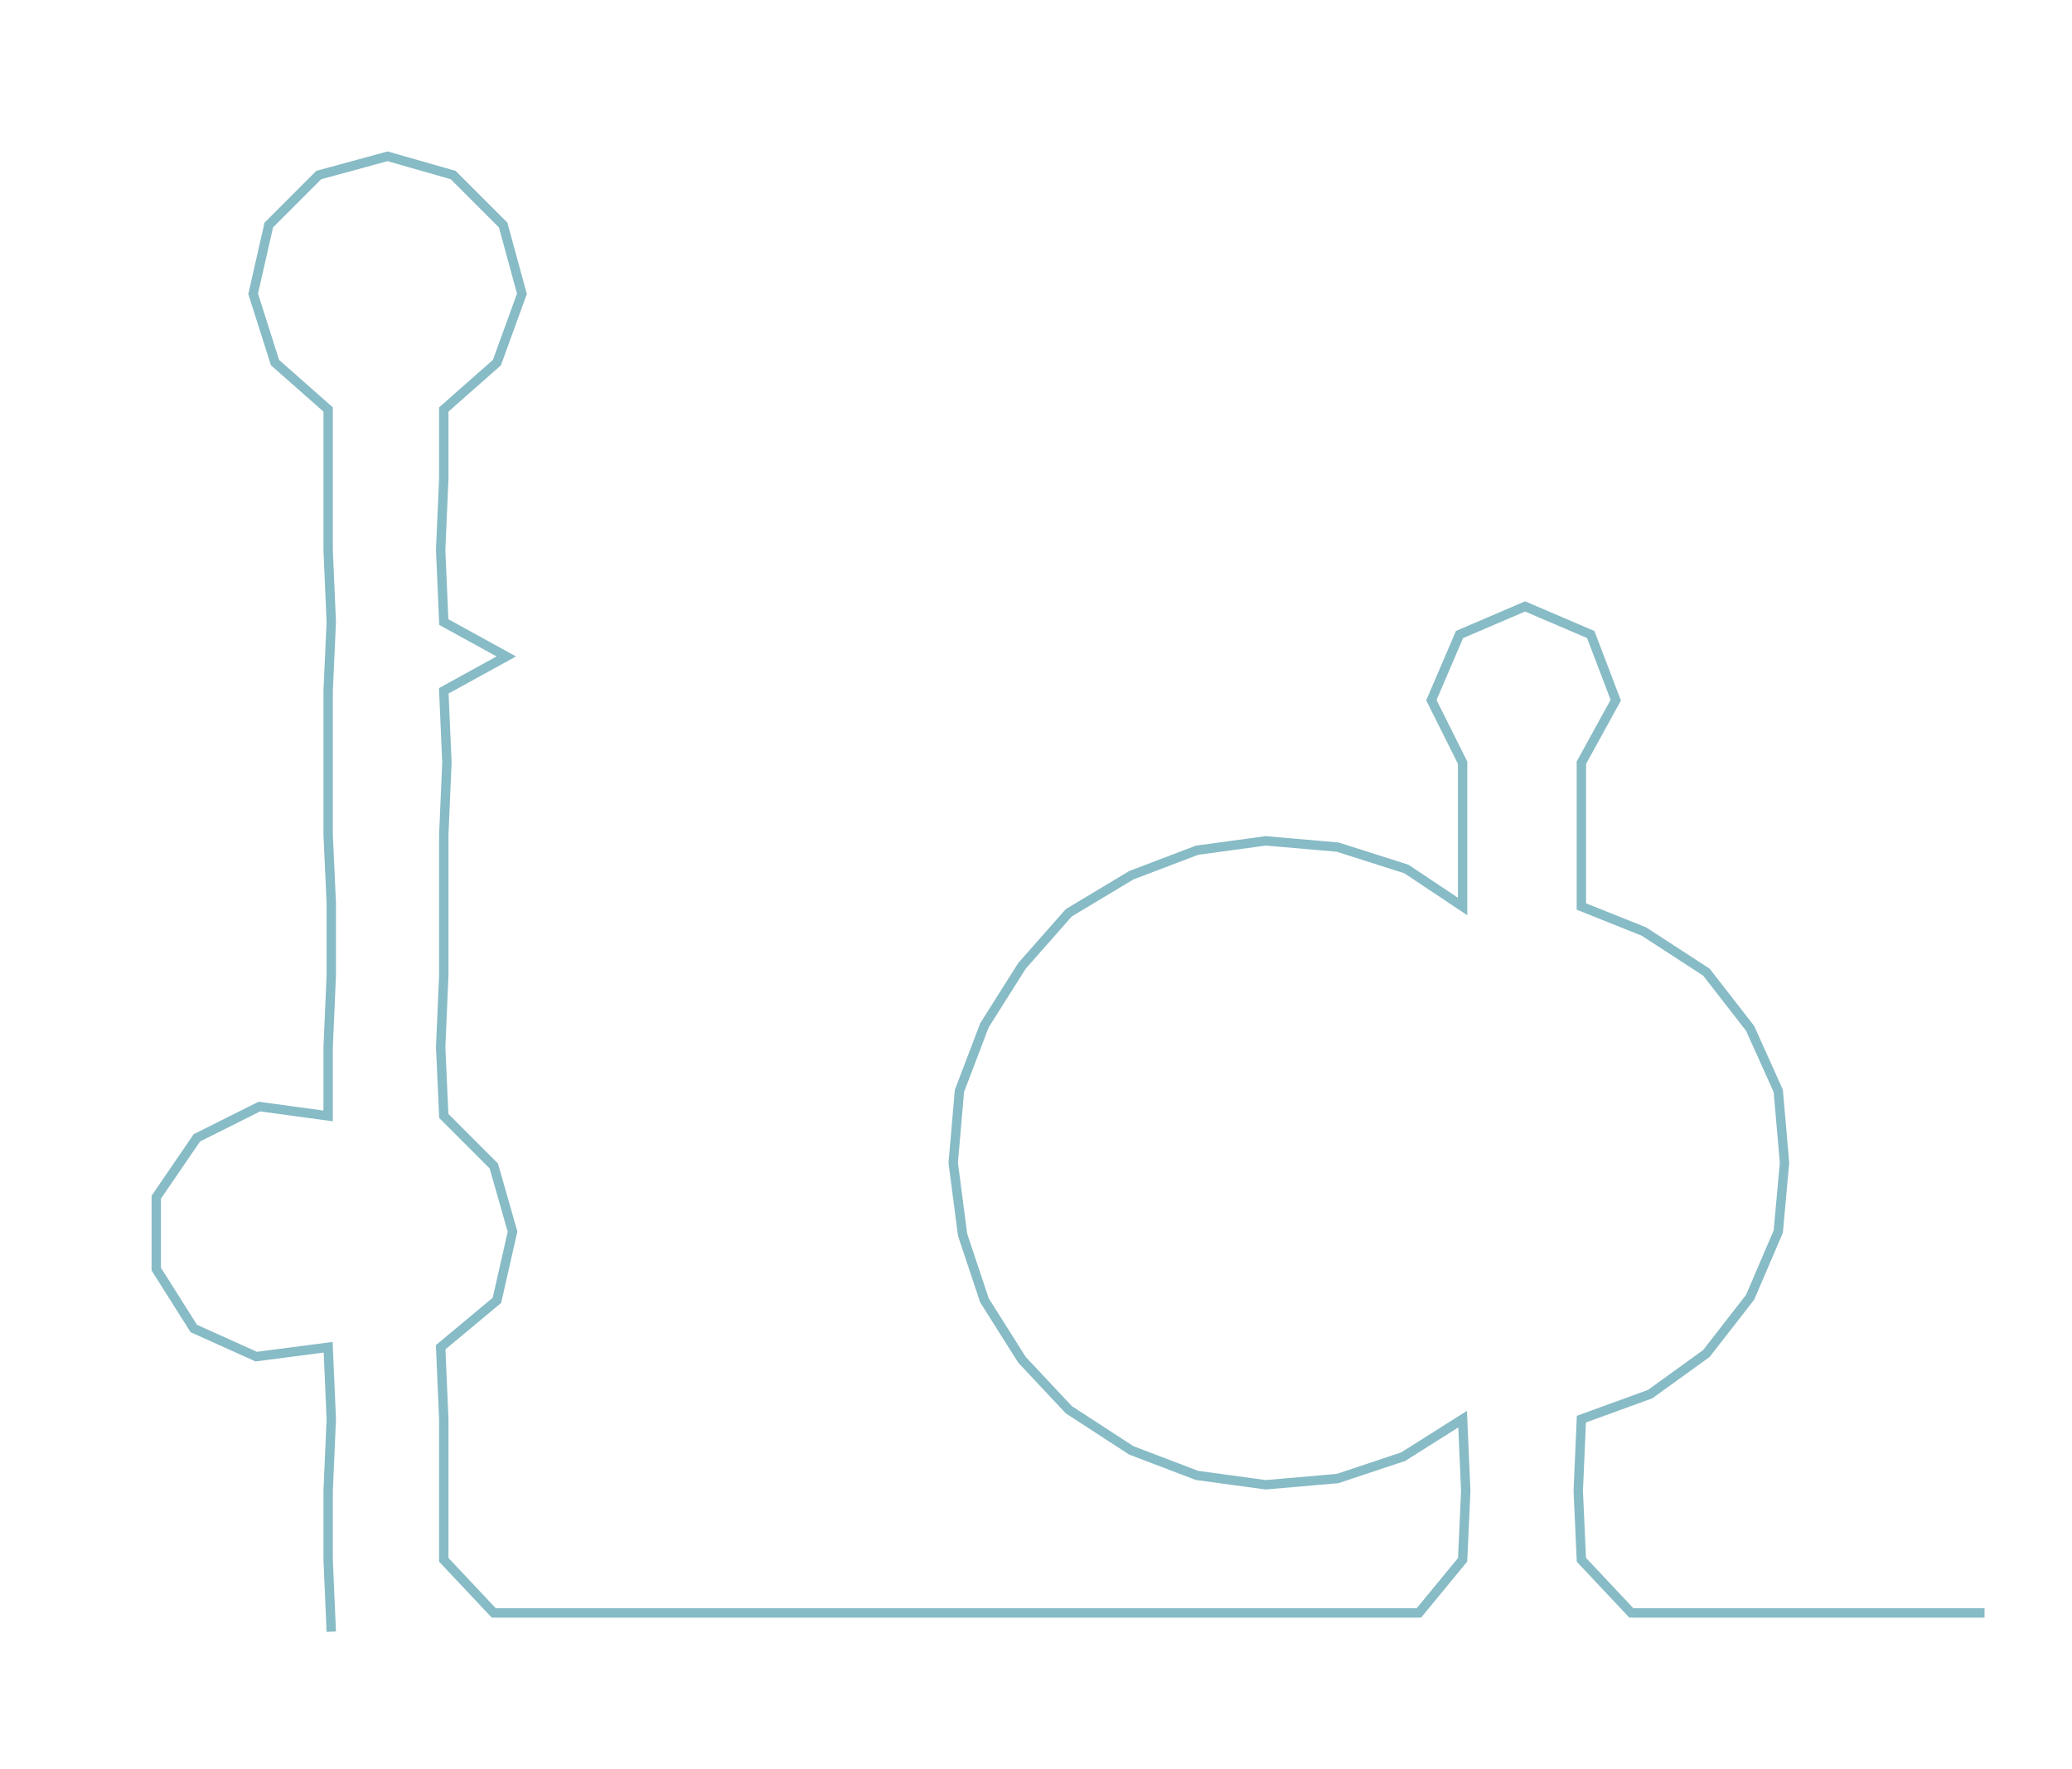 <ns0:svg xmlns:ns0="http://www.w3.org/2000/svg" width="300px" height="256.123px" viewBox="0 0 662.986 566.02"><ns0:path style="stroke:#87bbc5;stroke-width:3px;fill:none;" d="M106 522 L106 522 L105 499 L105 477 L106 454 L105 431 L82 434 L62 425 L50 406 L50 383 L63 364 L83 354 L105 357 L105 335 L106 312 L106 289 L105 267 L105 244 L105 221 L106 199 L105 176 L105 153 L105 131 L88 116 L81 94 L86 72 L102 56 L124 50 L145 56 L161 72 L167 94 L159 116 L142 131 L142 153 L141 176 L142 199 L162 210 L142 221 L143 244 L142 267 L142 289 L142 312 L141 335 L142 357 L158 373 L164 394 L159 416 L141 431 L142 454 L142 477 L142 499 L158 516 L180 516 L203 516 L227 516 L249 516 L272 516 L295 516 L316 516 L339 516 L362 516 L385 516 L408 516 L431 516 L454 516 L468 499 L469 477 L468 454 L449 466 L428 473 L405 475 L383 472 L362 464 L342 451 L327 435 L315 416 L308 395 L305 372 L307 349 L315 328 L327 309 L342 292 L362 280 L383 272 L405 269 L428 271 L450 278 L468 290 L468 267 L468 244 L458 224 L467 203 L488 194 L509 203 L517 224 L506 244 L506 267 L506 290 L526 298 L546 311 L560 329 L569 349 L571 372 L569 394 L560 415 L546 433 L528 446 L506 454 L505 477 L506 499 L522 516 L544 516 L567 516 L590 516 L612 516 L635 516" /></ns0:svg>